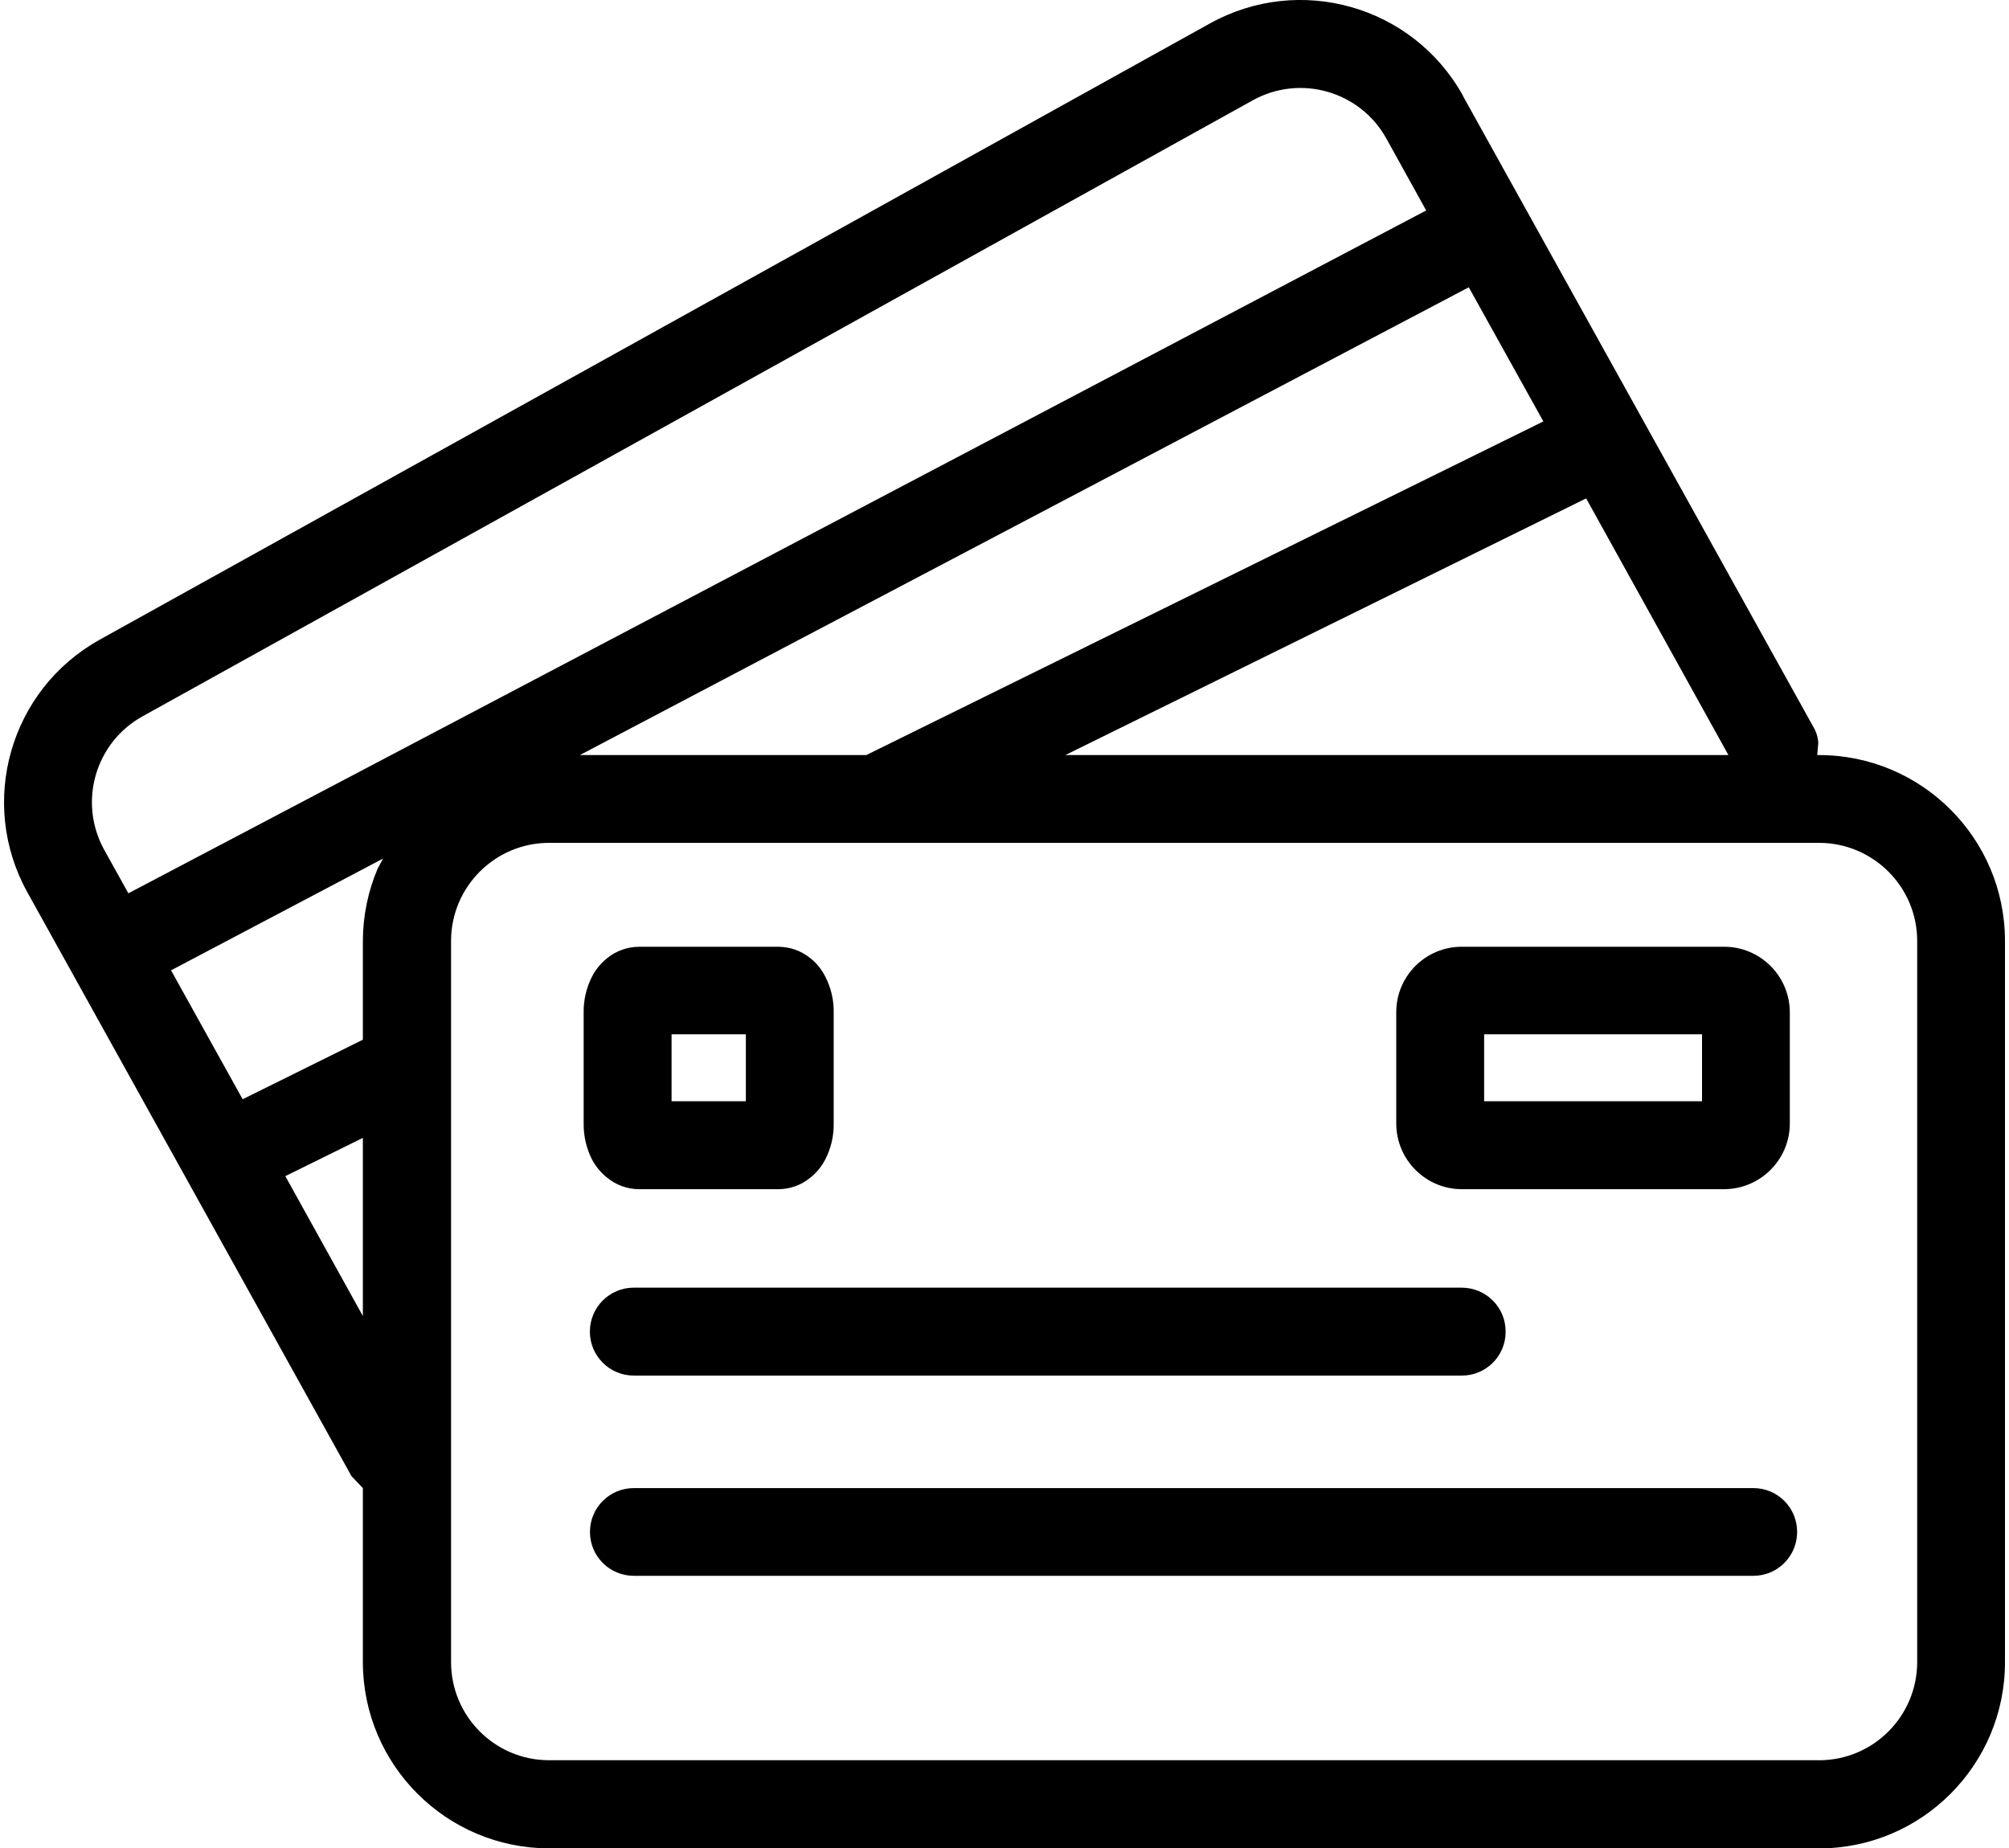 <?xml version="1.0" encoding="utf-8"?>
<!-- Generator: Adobe Illustrator 15.1.0, SVG Export Plug-In . SVG Version: 6.00 Build 0)  -->
<!DOCTYPE svg PUBLIC "-//W3C//DTD SVG 1.1//EN" "http://www.w3.org/Graphics/SVG/1.1/DTD/svg11.dtd">
<svg version="1.1" id="icons" xmlns="http://www.w3.org/2000/svg" xmlns:xlink="http://www.w3.org/1999/xlink" x="0px" y="0px"
	 width="50px" height="46.009px" viewBox="-12.5 -18.004 50 46.009" enable-background="new -12.5 -18.004 50 46.009"
	 xml:space="preserve">
<title>01</title>
<path d="M1.163,28.005C-1.393,28-3.464,25.929-3.469,23.373v-4.336l-0.283-0.297l-8.063-14.526c-1.242-2.233-0.44-5.05,1.792-6.292
	c0.002-0.002,0.004-0.002,0.007-0.005L17.612-17.42c2.237-1.242,5.051-0.44,6.295,1.792c0.004,0.005,0.004,0.009,0.004,0.014
	l8.712,15.69c0.077,0.125,0.122,0.267,0.131,0.411l-0.027,0.304h0.045c2.553,0,4.628,2.071,4.628,4.628v17.955
	c0,2.556-2.075,4.632-4.628,4.632H1.163z M32.771,25.812c1.348,0,2.439-1.091,2.444-2.438V5.418c0-1.348-1.097-2.442-2.444-2.442
	H1.163c-1.345,0.002-2.437,1.097-2.437,2.442v17.955c0.002,1.343,1.092,2.438,2.437,2.438H32.771z M3.277,21.221
	c-0.604,0-1.094-0.485-1.094-1.092c0-0.607,0.49-1.092,1.094-1.092h27.859c0.602,0,1.091,0.484,1.091,1.092
	c0,0.606-0.489,1.092-1.091,1.092H3.277z M3.277,16.237c-0.606,0-1.096-0.49-1.096-1.092c-0.002-0.606,0.488-1.097,1.092-1.097
	c0.002,0,0.002,0,0.004,0h20.598c0.607,0,1.097,0.485,1.097,1.092c0.005,0.606-0.484,1.097-1.092,1.097c0,0,0,0-0.005,0H3.277z
	 M-3.469,14.754V10.32l-1.93,0.952L-3.469,14.754z M3.408,11.597c-0.29,0-0.568-0.1-0.793-0.283
	c-0.157-0.122-0.286-0.279-0.38-0.454c-0.141-0.278-0.213-0.589-0.209-0.898V7.2C2.021,6.89,2.094,6.581,2.235,6.303
	c0.092-0.178,0.223-0.334,0.38-0.46c0.225-0.182,0.505-0.28,0.793-0.28H6.87c0.29,0,0.568,0.099,0.793,0.28
	c0.157,0.123,0.285,0.28,0.375,0.46C8.182,6.579,8.255,6.888,8.249,7.2v2.761c0.006,0.31-0.067,0.62-0.211,0.898
	c-0.09,0.175-0.218,0.332-0.375,0.454C7.44,11.497,7.16,11.597,6.87,11.597H3.408z M23.885,11.597c-0.908,0-1.635-0.737-1.635-1.636
	V7.2c-0.005-0.903,0.727-1.638,1.63-1.638h0.005h6.528c0.903,0.002,1.632,0.734,1.632,1.638v2.761c0,0.898-0.729,1.631-1.632,1.636
	H23.885z M6.063,9.408V7.741H4.214v1.667H6.063z M29.86,9.408V7.741h-5.423v1.667H29.86z M-6.461,9.358l2.992-1.482V5.418
	C-3.467,4.8-3.343,4.187-3.101,3.617l0.135-0.25l-5.277,2.782L-6.461,9.358z M-9.305,4.232l32.3-16.997l-0.993-1.793
	c-0.655-1.179-2.144-1.604-3.325-0.948L-8.953-0.173c-1.182,0.656-1.606,2.143-0.952,3.325L-9.305,4.232z M9.06,0.791l16.851-8.305
	l-1.856-3.339L1.932,0.791H9.06z M30.517,0.791l-3.541-6.389L14.014,0.791H30.517z"/>
</svg>

